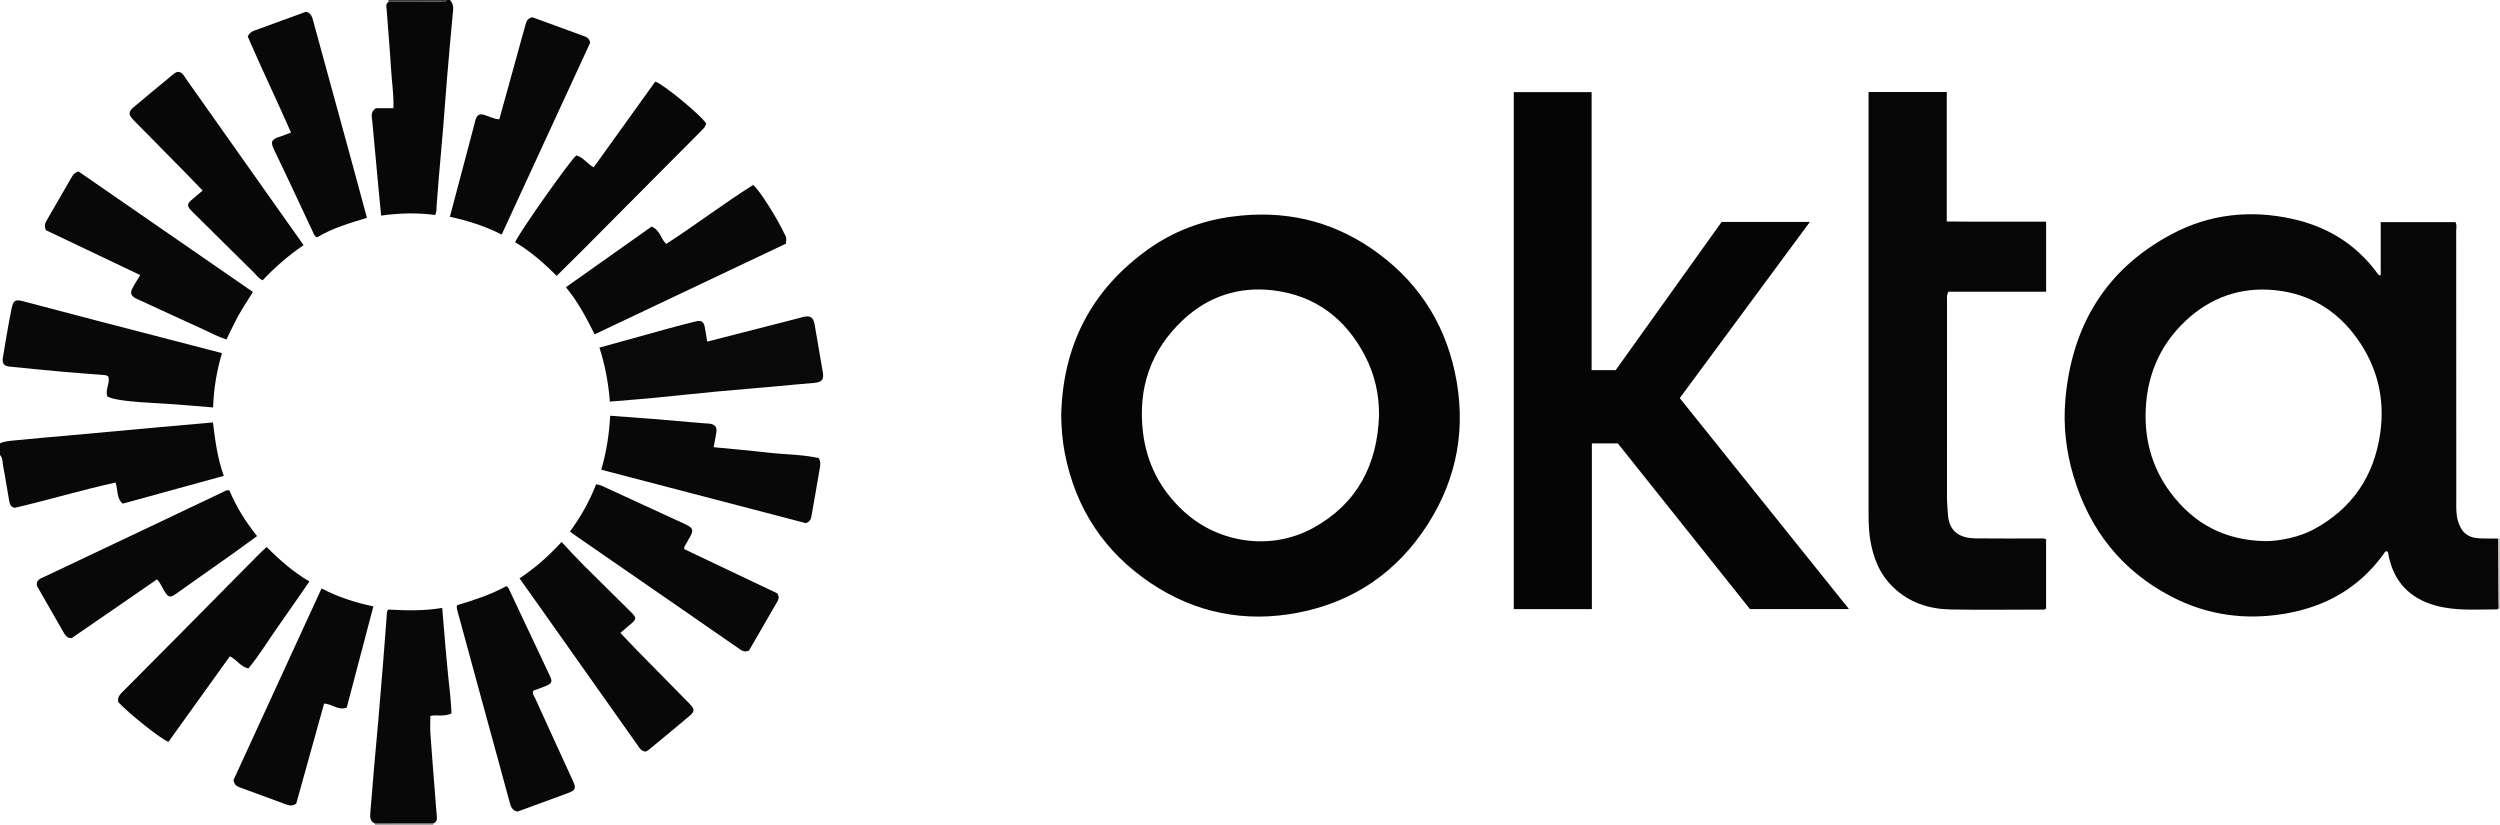 <?xml version="1.0" encoding="iso-8859-1"?>
<!-- Generator: Adobe Illustrator 27.0.0, SVG Export Plug-In . SVG Version: 6.00 Build 0)  -->
<svg version="1.1" id="Layer_1" xmlns="http://www.w3.org/2000/svg" xmlns:xlink="http://www.w3.org/1999/xlink" x="0px" y="0px"
	 viewBox="0 0 1500 495" style="enable-background:new 0 0 1500 495;" xml:space="preserve">
<g>
	<path style="fill:#090808;" d="M0,266c2.732-1.253,5.714-1.454,8.611-1.747c10.741-1.086,21.503-1.964,32.255-2.942
		c18.533-1.686,37.063-3.4,55.596-5.081c10.253-0.93,20.51-1.818,31.325-2.774c1.315,10.827,2.69,21.593,6.497,32.061
		c-20.523,5.645-40.573,11.161-60.644,16.682c-3.941-3.427-2.717-8.223-4.335-12.689c-20.2,4.471-40.108,10.438-60.431,15.195
		c-2.913-0.464-3.136-3.059-3.546-5.255c-1.216-6.516-2.09-13.099-3.399-19.595C1.467,277.557,1.782,274.953,0,273
		C0,270.667,0,268.333,0,266z"/>
	<path style="fill:#080707;" d="M270,0c1.506,1.668,2.102,3.51,1.88,5.851c-1.305,13.732-2.511,27.473-3.67,41.218
		c-0.824,9.771-1.483,19.556-2.289,29.329c-0.833,10.103-1.773,20.196-2.631,30.297c-0.478,5.631-0.87,11.268-1.335,16.9
		c-0.134,1.623,0.247,3.326-0.933,5.395c-10.478-1.422-21.198-1.189-32.335,0.363c-0.565-5.815-1.104-11.213-1.611-16.616
		c-1.242-13.232-2.5-26.463-3.675-39.702c-0.24-2.699-1.407-5.695,2.094-8.108c3.129,0,6.743,0,10.569,0
		c0.279-7.972-0.946-15.513-1.397-23.087c-0.711-11.943-1.809-23.863-2.648-35.799c-0.119-1.695-0.865-3.706,1.158-4.974
		c10.103-0.025,20.207-0.008,30.31-0.122C264.991,0.929,266.839,1.89,268,0C268.667,0,269.333,0,270,0z"/>
	<path style="fill:#C6C4C3;" d="M1498.813,323.124c0.396-0.041,0.792-0.083,1.187-0.124c0,14,0,28,0,42l-0.434,0.081l-0.44-0.042
		c-0.041-2.161-0.107-4.322-0.12-6.483C1498.935,346.746,1498.876,334.935,1498.813,323.124z"/>
	<path style="fill:#3B3939;" d="M268,0c-1.161,1.89-3.009,0.929-4.513,0.946c-10.102,0.114-20.206,0.097-30.31,0.122
		C233.118,0.712,233.059,0.356,233,0C244.667,0,256.333,0,268,0z"/>
	<path style="fill:#A8A6A5;" d="M225,495c0.043-0.3,0.022-0.596-0.062-0.888c11.699-0.018,23.398-0.035,35.097-0.053
		c-0.142,0.309-0.154,0.622-0.035,0.941C248.333,495,236.667,495,225,495z"/>
	<path style="fill:#070606;" d="M1498.813,323.124c0.063,11.811,0.122,23.622,0.193,35.433c0.013,2.161,0.079,4.322,0.12,6.483
		c-0.248,0.205-0.496,0.591-0.743,0.59c-12.438-0.051-24.922,1.098-37.184-2.342c-15.832-4.442-25.165-14.653-28.207-30.736
		c-0.117-0.619-0.044-1.316-0.685-1.746c-1.332-0.273-1.678,0.959-2.183,1.655c-14.62,20.162-34.462,31.492-58.86,35.696
		c-23.94,4.126-46.778,1.005-68.238-10.109c-30.049-15.562-49.359-40.189-58.98-72.513c-4.462-14.99-6.172-30.43-4.817-45.899
		c3.866-44.156,24.26-78.186,63.928-99.221c22.696-12.035,47.116-14.613,72.139-9.113c20.811,4.574,38.165,15.033,50.953,32.446
		c0.449,0.611,0.788,1.475,2.187,1.484c0-10.546,0-21.1,0-31.943c15.16,0,29.923,0,44.835,0c1.001,1.583,0.441,3.462,0.442,5.223
		c0.038,53.486,0.016,106.972,0.06,160.458c0.004,4.471-0.306,8.972,0.943,13.395c1.978,6.999,5.916,10.351,13.102,10.658
		C1491.478,323.18,1495.148,323.098,1498.813,323.124z M1359.38,324.686c8.934-0.051,20.621-2.624,28.665-6.96
		c23.124-12.466,36.408-31.838,40.094-57.805c2.965-20.892-1.782-40.01-14.053-57.062c-11.968-16.63-28.34-26.576-48.745-28.716
		c-20.587-2.16-38.799,4.116-53.947,18.319c-16.444,15.418-24.005,34.923-24.048,57.14c-0.033,16.824,4.836,32.444,15.063,46.081
		C1316.352,314.273,1334.826,324.237,1359.38,324.686z"/>
	<path style="fill:#060505;" d="M636.73,249.063c0.934-41.843,18.167-75.287,52.311-99.601
		c14.929-10.631,31.772-17.005,50.055-19.478c30.409-4.113,58.607,1.878,83.905,19.221c26.306,18.035,43.204,42.857,49.932,74.179
		c6.993,32.553,1.624,63.204-16.28,91.206c-18.344,28.69-44.619,46.666-78.082,53.067c-31.551,6.035-61.265,0.207-88.034-17.731
		c-27.941-18.724-45.193-44.85-51.645-78.003C637.422,264.37,636.808,256.781,636.73,249.063z M827.418,249.216
		c0.116-12.586-2.597-24.488-8.347-35.582c-11.65-22.481-29.876-36.356-55.143-39.416c-20.492-2.482-38.965,3.55-54.104,17.722
		c-19.388,18.148-27.133,40.798-24.074,67.16c2.198,18.94,10.448,34.793,24.439,47.661c21.109,19.415,52.723,23.803,77.817,9.956
		C814.371,302.17,826.447,278.781,827.418,249.216z"/>
	<path style="fill:#050505;" d="M1085.916,133.168c-26.078,35.311-51.944,70.334-78.063,105.7
		c33.685,41.995,67.381,84.004,101.523,126.568c-20.09,0-39.446,0-59.406,0c-26.23-32.889-52.763-66.159-79.282-99.41
		c-5.133,0-10.105,0-15.561,0c0,33.124,0,66.176,0,99.472c-15.872,0-31.26,0-46.863,0c0-103.483,0-206.708,0-310.216
		c15.434,0,30.829,0,46.706,0c0,55.531,0,111.07,0,166.783c5.082,0,9.683,0,14.456,0c21.177-29.626,42.338-59.229,63.546-88.898
		C1050.518,133.168,1067.967,133.168,1085.916,133.168z"/>
	<path style="fill:#060606;" d="M1169.013,175.026c-1.19,2.369-0.795,4.056-0.796,5.679c-0.026,39.323-0.017,78.647-0.025,117.97
		c-0.001,3.168,0.336,6.312,0.517,9.466c0.56,9.754,5.755,14.75,16.78,14.891c12.328,0.157,24.66,0.023,36.99,0.057
		c1.631,0.004,3.302-0.317,5.177,0.379c0,13.854,0,27.763,0,41.642c-1.005,0.992-2.234,0.633-3.354,0.635
		c-17.995,0.022-35.995,0.264-53.985-0.068c-12.992-0.24-24.88-4.139-34.461-13.399c-8.224-7.948-12.137-18.01-13.82-29.124
		c-0.978-6.458-0.897-12.947-0.896-19.44c0.001-80.979,0.001-161.959,0.001-242.938c0-1.791,0-3.582,0-5.562
		c15.845,0,31.253,0,46.923,0c0,25.802,0,51.403,0,77.682c5.14,0.036,10.052,0.084,14.963,0.101
		c4.999,0.017,9.997,0.004,14.996,0.004c4.832,0,9.664,0,14.496,0c4.969,0,9.938,0,15.159,0c0,14.055,0,27.801,0,42.027
		C1208.15,175.026,1188.589,175.026,1169.013,175.026z"/>
	<path style="fill:#0A0909;" d="M365.921,240.97c-0.892-11.283-2.855-21.847-6.268-32.403c14.091-3.906,27.771-7.722,41.467-11.481
		c5.421-1.488,10.86-2.914,16.322-4.242c3.261-0.793,4.739,0.104,5.383,3.205c0.604,2.907,0.974,5.863,1.469,8.932
		c18.646-4.776,37.082-9.497,55.516-14.224c0.643-0.165,1.26-0.44,1.907-0.578c4.537-0.967,6.252,0.089,7.057,4.533
		c1.095,6.042,2.085,12.103,3.119,18.157c0.587,3.435,1.144,6.876,1.761,10.306c0.806,4.478-0.334,6.113-5,6.559
		c-3.971,0.38-7.951,0.635-11.926,1.031c-15.888,1.579-31.814,2.781-47.713,4.257c-12.085,1.122-24.145,2.505-36.227,3.663
		C384.043,239.52,375.281,240.18,365.921,240.97z"/>
	<path style="fill:#090808;" d="M274.181,363.135c10.071-3.04,20.271-6.308,29.567-11.418c1.582,0.831,1.828,2.181,2.374,3.34
		c7.906,16.773,15.809,33.547,23.734,50.311c1.674,3.542,1.403,4.606-2.121,6.123c-2.572,1.107-5.243,1.984-7.806,2.94
		c-0.647,1.959,0.631,3.334,1.276,4.758c7.443,16.436,14.987,32.825,22.501,49.229c2.171,4.74,1.676,5.769-3.318,7.582
		c-9.947,3.612-19.873,7.283-29.869,10.951c-3.113-0.557-3.985-2.839-4.727-5.591c-5.511-20.451-11.155-40.866-16.735-61.298
		c-4.839-17.72-9.64-35.45-14.492-53.165C274.259,365.778,273.846,364.714,274.181,363.135z"/>
	<path style="fill:#090808;" d="M133.164,211.889c-3.16,10.813-4.934,21.386-5.305,32.576c-10.84-0.84-21.491-1.893-32.168-2.441
		c-17.623-0.903-28.297-2.164-31.309-4.213c-1.359-3.912,1.597-7.657,0.727-11.632c-0.614-0.929-1.619-1.057-2.613-1.138
		c-8.614-0.696-17.235-1.306-25.842-2.08c-10.412-0.936-20.816-1.974-31.216-3.037c-3.028-0.31-4.241-1.907-3.728-5.181
		c1.155-7.37,2.479-14.714,3.766-22.064c0.429-2.448,0.942-4.882,1.441-7.318c1.056-5.161,2.124-5.879,7.027-4.593
		c14.241,3.737,28.467,7.533,42.715,11.246c23.055,6.008,46.123,11.968,69.184,17.95
		C128.076,210.544,130.304,211.137,133.164,211.889z"/>
	<path style="fill:#090808;" d="M174.592,79.492c-8.696-19.803-17.883-38.833-25.955-57.578c1.392-2.821,3.203-3.278,4.904-3.898
		c10.083-3.677,20.165-7.354,30.009-10.943c3.113,0.634,3.689,2.983,4.304,5.226c7.967,29.047,15.922,58.097,23.859,87.152
		c2.791,10.215,5.526,20.444,8.444,31.248c-10.374,3.196-20.833,6.176-29.915,11.721c-1.809-0.828-2.03-2.219-2.579-3.386
		c-7.682-16.331-15.253-32.716-23.111-48.962c-2.254-4.661-2.13-6.477,3.625-8.147C170.226,81.329,172.182,80.417,174.592,79.492z"
		/>
	<path style="fill:#080808;" d="M339.534,172.328c17.517-12.395,34.558-24.453,51.418-36.382c5.108,2.089,5.415,7.223,8.778,10.425
		c17.634-11.384,34.438-24.264,52.137-35.374c3.516,2.481,14.536,20.022,19.391,30.427c0.598,1.281,0.598,1.281,0.315,4.771
		c-37.996,18.005-76.233,36.124-114.791,54.395C351.813,190.649,346.83,181.13,339.534,172.328z"/>
	<path style="fill:#070707;" d="M159.924,328.215c7.986,7.816,15.872,14.918,25.721,20.665
		c-6.262,9.017-12.296,17.857-18.491,26.583c-6.091,8.58-11.505,17.667-18.154,25.653c-4.898-1.242-6.989-5.404-11.088-7.326
		c-12.292,17.119-24.631,34.302-36.835,51.298c-4.32-1.41-23.935-17.114-30.045-23.737c-0.869-3.087,1.177-4.885,3.071-6.79
		c11.971-12.032,23.94-24.067,35.883-36.127c14.988-15.136,29.947-30.301,44.931-45.442
		C156.425,331.466,158.019,330.026,159.924,328.215z"/>
	<path style="fill:#090808;" d="M341.992,318.862c6.596-8.896,11.711-18.152,15.666-28.243c2.552,0.17,4.521,1.371,6.547,2.3
		c15.344,7.032,30.671,14.102,46.002,21.162c0.602,0.277,1.2,0.565,1.793,0.862c3.745,1.88,4.172,3.292,2.082,7.066
		c-1.124,2.03-2.311,4.024-3.436,6.053c-0.139,0.251-0.07,0.618-0.139,1.401c18.628,8.852,37.407,17.775,55.948,26.586
		c0.953,1.722,0.925,3.188,0.131,4.568c-5.783,10.04-11.596,20.063-17.159,29.675c-2.95,1.39-4.65-0.151-6.406-1.365
		c-13.937-9.633-27.858-19.289-41.794-28.924c-18.989-13.127-37.989-26.24-56.979-39.366
		C343.58,320.175,342.968,319.633,341.992,318.862z"/>
	<path style="fill:#080707;" d="M121.579,114.334c-3.57-3.704-6.878-7.196-10.251-10.624
		c-10.276-10.444-20.586-20.856-30.864-31.298c-3.551-3.608-3.647-5.255-0.135-8.222c7.754-6.551,15.611-12.979,23.425-19.458
		c0.899-0.745,1.8-1.484,3.164-1.638c2.645,0.233,3.58,2.636,4.869,4.454c18.646,26.31,37.234,52.66,55.84,78.998
		c4.776,6.762,9.564,13.516,14.52,20.519c-9.095,6.26-17.224,13.296-24.6,21.128c-2.405-1.184-3.739-3.171-5.378-4.786
		c-12.221-12.038-24.404-24.115-36.571-36.208c-3.817-3.793-3.71-4.779,0.506-8.227C117.881,117.52,119.608,116.007,121.579,114.334
		z"/>
	<path style="fill:#090808;" d="M319.483,10.369c10.167,3.714,20.27,7.392,30.361,11.104c1.688,0.621,3.597,1.04,4.274,4.127
		c-17.427,37.784-35.165,76.244-53.107,115.144c-10-5.076-20.299-8.373-31.082-10.662c5.073-19.154,9.984-37.695,14.892-56.235
		c0.212-0.801,0.309-1.645,0.618-2.404c1.133-2.787,2.434-3.34,5.406-2.416c2.809,0.873,5.431,2.398,8.739,2.56
		c3.5-12.648,6.985-25.235,10.464-37.823c1.721-6.226,3.384-12.469,5.173-18.675C315.813,13.034,316.423,10.828,319.483,10.369z"/>
	<path style="fill:#090808;" d="M137.625,294.242c4.137,9.759,9.655,18.779,16.626,27.402c-4.384,3.187-8.605,6.315-12.887,9.356
		c-11.913,8.458-23.843,16.891-35.785,25.307c-3.439,2.423-4.508,2.201-6.721-1.265c-1.51-2.365-2.464-5.076-4.643-7.438
		c-17.053,11.747-34.113,23.498-51.153,35.236c-2.168,0.201-3.512-0.969-4.471-2.634c-5.38-9.337-10.723-18.695-16.086-28.042
		c-0.437-0.761-0.512-1.565-0.408-2.546c0.77-2.22,2.96-2.814,4.883-3.726c22.289-10.563,44.585-21.11,66.871-31.68
		c13.46-6.384,26.902-12.808,40.363-19.19C135.087,294.609,135.867,293.832,137.625,294.242z"/>
	<path style="fill:#070707;" d="M333.977,165.55c-7.75-7.852-15.749-14.822-24.919-20.219c2.573-6.005,33.605-49.965,36.77-52.102
		c4.115,1.076,6.36,5.043,10.392,7.151c12.345-17.19,24.701-34.396,36.93-51.425c4.945,1.495,28.062,20.745,30.49,25.073
		c-0.181,1.99-1.617,3.185-2.901,4.477c-23.605,23.746-47.204,47.499-70.821,71.234C344.758,154.922,339.533,160.042,333.977,165.55
		z"/>
	<path style="fill:#080808;" d="M311.697,347.002c9.341-6.104,17.339-13.274,25.242-21.802c4.455,4.703,8.592,9.267,12.94,13.62
		c9.414,9.424,18.946,18.73,28.408,28.106c3.92,3.884,3.844,4.486-0.567,8.122c-1.773,1.462-3.497,2.982-5.485,4.682
		c3.513,3.691,6.78,7.21,10.139,10.637c10.489,10.702,21.019,21.364,31.52,32.055c2.902,2.955,3.01,4.435-0.002,6.986
		c-8.252,6.989-16.615,13.846-24.955,20.731c-0.489,0.404-1.162,0.585-1.623,0.809c-2.717-0.256-3.7-2.302-4.929-4.04
		c-19.863-28.093-39.72-56.191-59.584-84.283C319.174,357.493,315.521,352.379,311.697,347.002z"/>
	<path style="fill:#090808;" d="M192.923,353.065c10.084,5.278,20.294,8.48,31.097,10.782
		c-5.421,20.601-10.713,40.709-15.976,60.712c-5.143,1.896-8.766-2.187-13.579-2.426c-5.598,20.09-11.222,40.274-16.737,60.069
		c-2.357,1.572-4.282,1.115-6.191,0.412c-9.324-3.432-18.631-6.913-27.975-10.29c-1.719-0.621-2.918-1.509-3.495-4.226
		C157.38,430.417,175.003,392.066,192.923,353.065z"/>
	<path style="fill:#090808;" d="M151.757,175.182c-3.118,5.029-6.081,9.445-8.661,14.074c-2.562,4.599-4.738,9.413-7.231,14.431
		c-5.135-1.605-9.748-4.174-14.516-6.336c-12.515-5.674-24.978-11.461-37.461-17.203c-0.905-0.416-1.857-0.755-2.708-1.262
		c-2.603-1.552-3.173-3.132-1.785-5.827c1.351-2.625,2.992-5.101,4.723-8.009c-19.069-9.078-38.007-18.093-56.546-26.919
		c-1.103-2.377-0.668-3.999,0.328-5.702c5.11-8.736,10.15-17.513,15.192-26.288c0.763-1.328,1.605-2.517,3.996-3.276
		C81.587,126.701,116.525,150.84,151.757,175.182z"/>
	<path style="fill:#090808;" d="M428.196,268.315c11.136,1.097,21.703,1.986,32.23,3.217c10.44,1.22,21.064,1.098,30.85,3.324
		c1.361,2.577,0.871,4.443,0.579,6.195c-1.609,9.653-3.35,19.285-5.032,28.926c-0.306,1.756-1.079,3.128-3.245,3.926
		c-40.582-10.595-81.517-21.283-122.833-32.07c3.17-10.798,4.763-21.4,5.367-32.385c8.692,0.644,17.085,1.22,25.469,1.898
		c10.438,0.844,20.87,1.773,31.305,2.662c1.159,0.099,2.352,0.033,3.475,0.286c2.894,0.65,3.891,2.091,3.454,5.05
		C429.404,262.11,428.828,264.852,428.196,268.315z"/>
	<path style="fill:#080808;" d="M260.035,494.059c-11.699,0.018-23.398,0.035-35.097,0.053c-2.597-1.124-3.014-3.304-2.808-5.788
		c0.758-9.113,1.488-18.229,2.278-27.339c0.833-9.605,1.751-19.202,2.579-28.807c0.971-11.261,1.911-22.526,2.818-33.792
		c0.787-9.778,1.504-19.561,2.262-29.342c0.076-0.976-0.126-2.01,0.819-3.309c10.417,0.561,21.139,0.894,32.44-0.974
		c0.622,7.447,1.186,14.493,1.806,21.535c0.613,6.953,1.221,13.907,1.945,20.849c0.732,7.023,1.61,14.031,1.819,20.921
		c-4.538,2.147-8.648,0.596-12.675,1.494c0,3.598-0.208,7.186,0.038,10.742c0.827,11.941,1.816,23.871,2.745,35.806
		c0.361,4.642,0.671,9.288,1.12,13.921C262.308,491.919,261.825,493.28,260.035,494.059z"/>
</g>
</svg>
